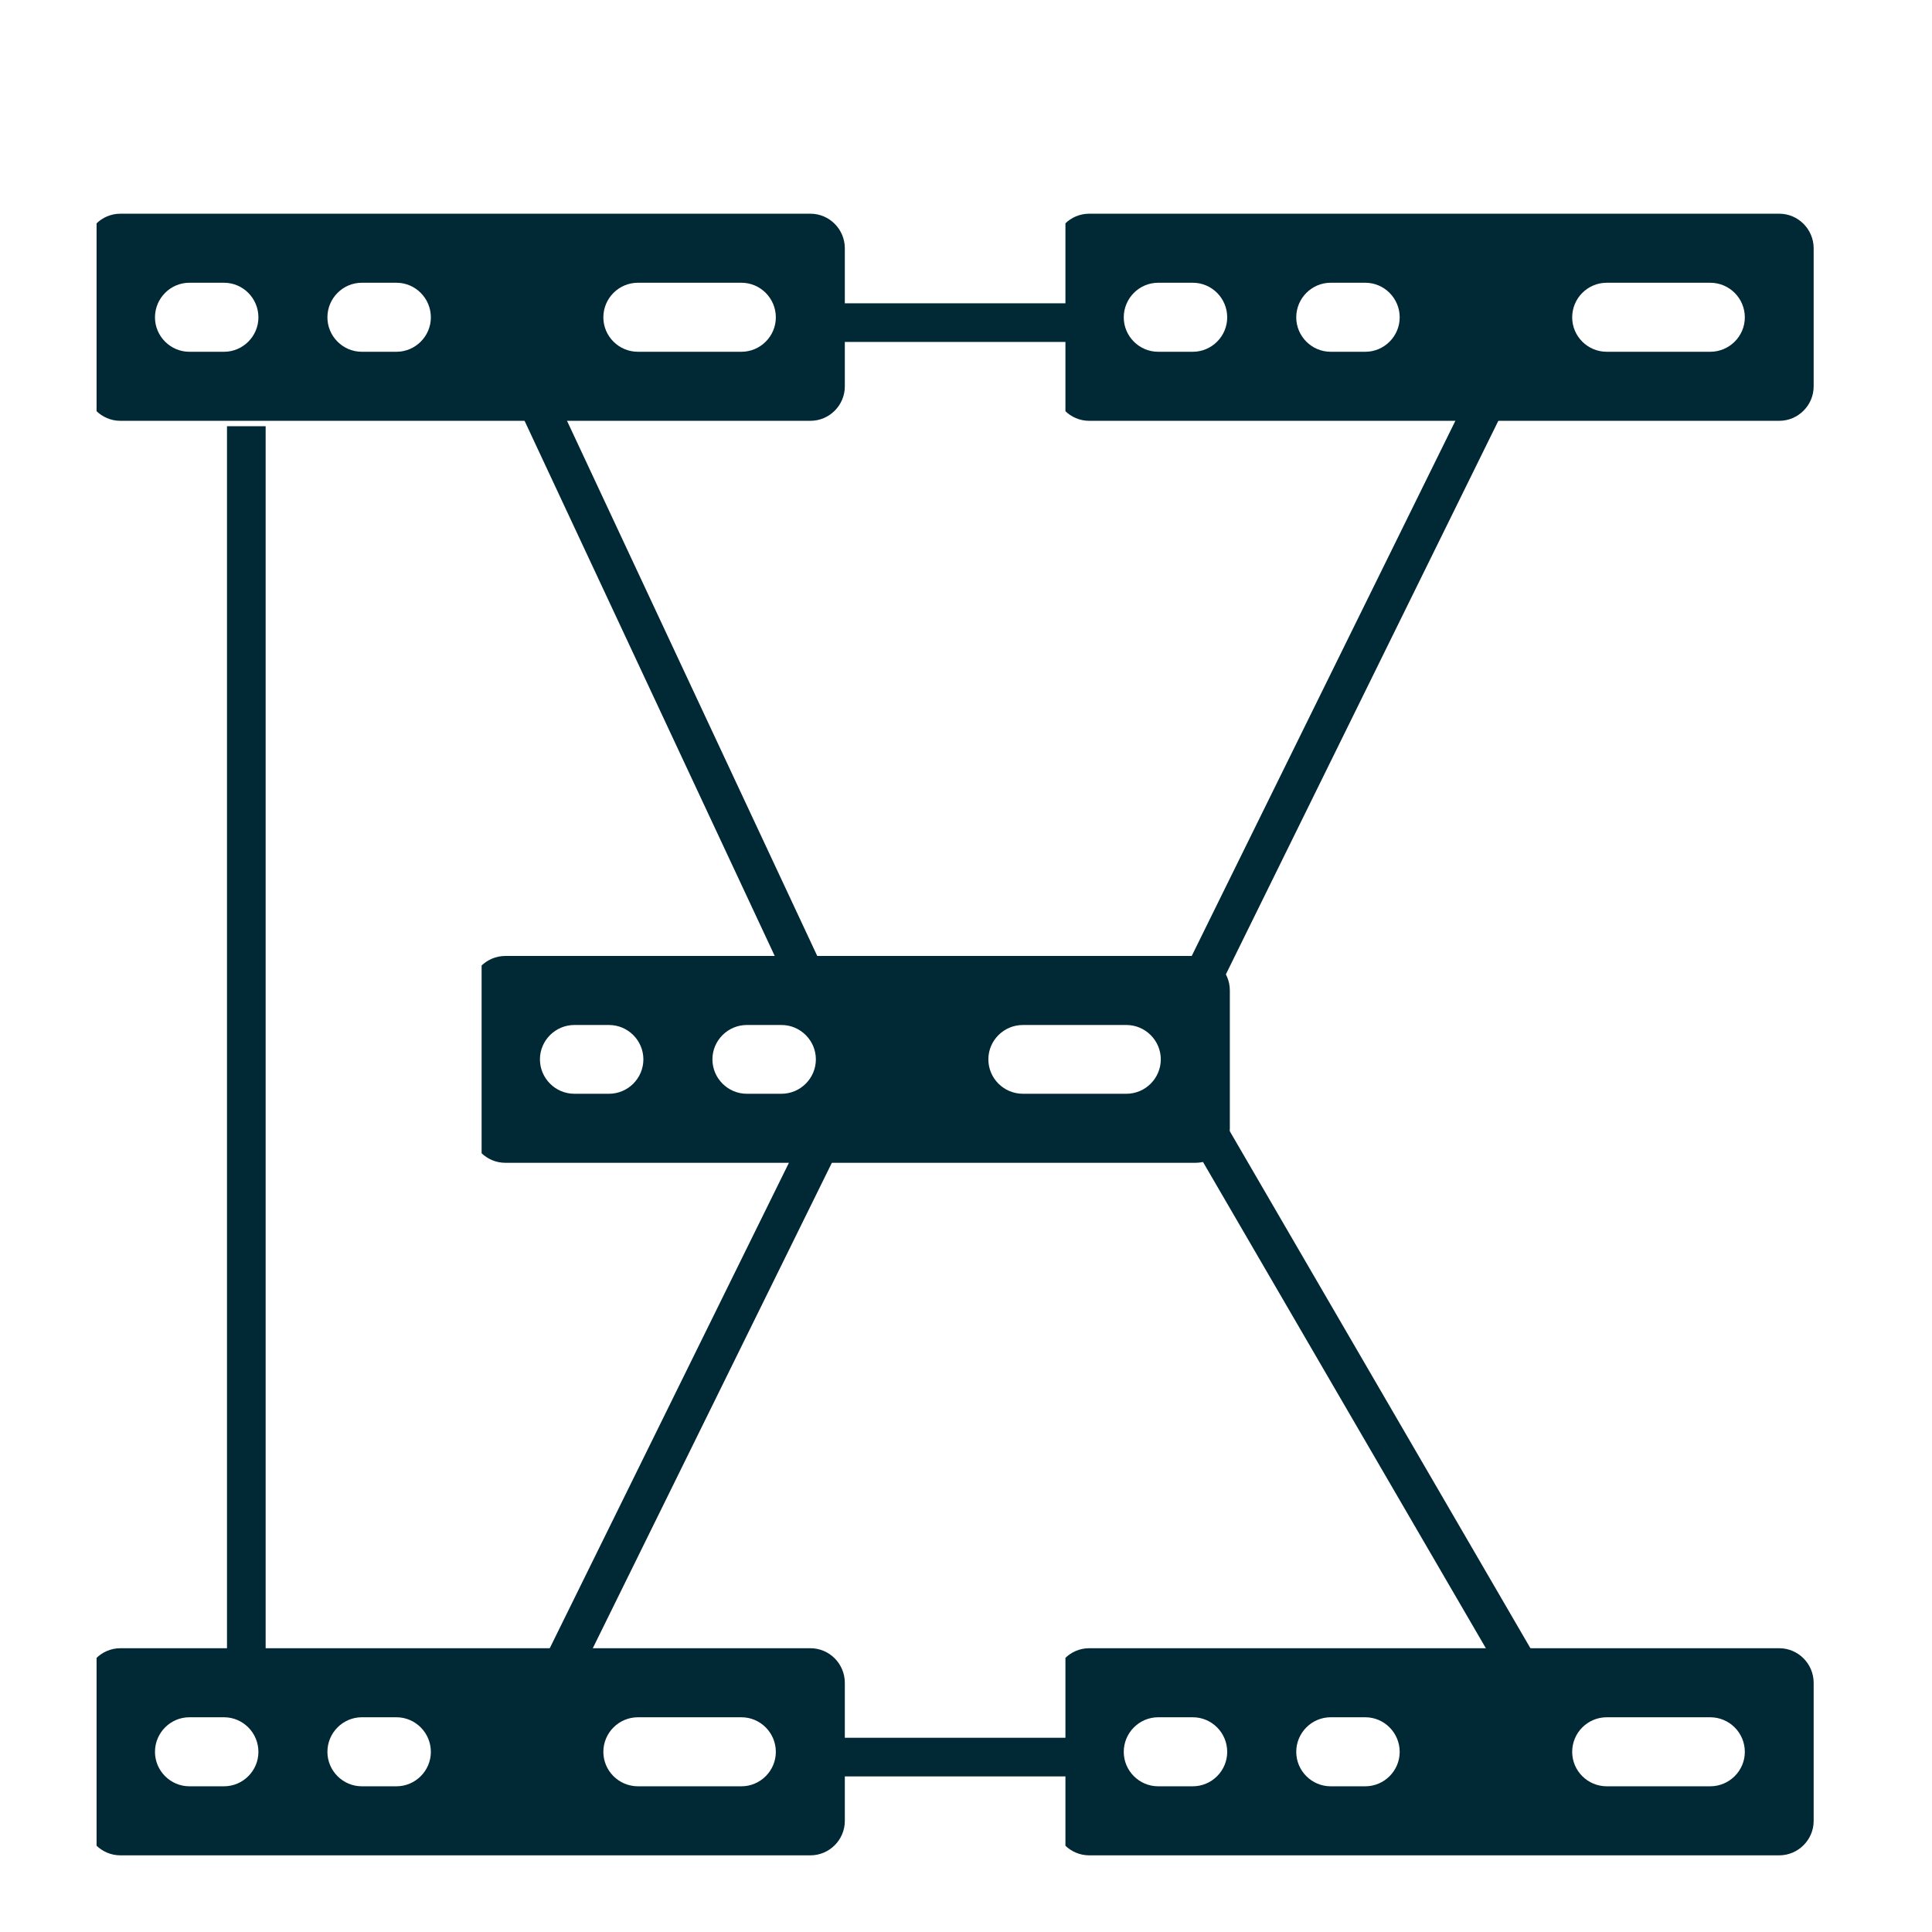 <?xml version="1.0" encoding="UTF-8"?>
<svg xmlns="http://www.w3.org/2000/svg" xmlns:xlink="http://www.w3.org/1999/xlink" width="37.5pt" height="37.5pt" viewBox="0 0 37.5 37.5" version="1.2">
<defs>
<clipPath id="clip1">
  <path d="M 4.406 8 L 5.156 8 L 5.156 32.746 L 4.406 32.746 Z M 4.406 8 "/>
</clipPath>
<clipPath id="clip2">
  <path d="M 1.875 4 L 16.875 4 L 16.875 8.25 L 1.875 8.25 Z M 1.875 4 "/>
</clipPath>
<clipPath id="clip3">
  <path d="M 20.68 31.594 L 35.68 31.594 L 35.68 36.094 L 20.68 36.094 Z M 20.68 31.594 "/>
</clipPath>
<clipPath id="clip4">
  <path d="M 1.875 31.594 L 16.875 31.594 L 16.875 36.094 L 1.875 36.094 Z M 1.875 31.594 "/>
</clipPath>
<clipPath id="clip5">
  <path d="M 20.68 4 L 35.68 4 L 35.68 8.25 L 20.68 8.25 Z M 20.68 4 "/>
</clipPath>
<clipPath id="clip6">
  <path d="M 9.348 18.152 L 24 18.152 L 24 22.652 L 9.348 22.652 Z M 9.348 18.152 "/>
</clipPath>
<clipPath id="clip7">
  <path d="M 16.066 33.73 L 21.316 33.73 L 21.316 34.48 L 16.066 34.48 Z M 16.066 33.73 "/>
</clipPath>
<clipPath id="clip8">
  <path d="M 16.066 5.887 L 21.316 5.887 L 21.316 6.637 L 16.066 6.637 Z M 16.066 5.887 "/>
</clipPath>
<clipPath id="clip9">
  <path d="M 9 7 L 17 7 L 17 20 L 9 20 Z M 9 7 "/>
</clipPath>
<clipPath id="clip10">
  <path d="M 9.676 7.086 L 10.355 6.77 L 16.391 19.676 L 15.711 19.996 Z M 9.676 7.086 "/>
</clipPath>
<clipPath id="clip11">
  <path d="M 9.676 7.086 L 10.355 6.77 L 20.836 29.188 L 20.156 29.508 Z M 9.676 7.086 "/>
</clipPath>
<clipPath id="clip12">
  <path d="M 9 21 L 17 21 L 17 35 L 9 35 Z M 9 21 "/>
</clipPath>
<clipPath id="clip13">
  <path d="M 15.832 21.516 L 16.504 21.848 L 10.207 34.629 L 9.535 34.297 Z M 15.832 21.516 "/>
</clipPath>
<clipPath id="clip14">
  <path d="M 20.637 11.754 L 21.309 12.086 L 10.375 34.289 L 9.703 33.957 Z M 20.637 11.754 "/>
</clipPath>
<clipPath id="clip15">
  <path d="M 22 7 L 30 7 L 30 20 L 22 20 Z M 22 7 "/>
</clipPath>
<clipPath id="clip16">
  <path d="M 28.824 7 L 29.496 7.328 L 23.203 20.113 L 22.527 19.781 Z M 28.824 7 "/>
</clipPath>
<clipPath id="clip17">
  <path d="M 33.629 -2.762 L 34.305 -2.43 L 23.371 19.773 L 22.695 19.441 Z M 33.629 -2.762 "/>
</clipPath>
<clipPath id="clip18">
  <path d="M 22 21 L 31 21 L 31 34 L 22 34 Z M 22 21 "/>
</clipPath>
<clipPath id="clip19">
  <path d="M 22.668 21.383 L 23.316 21.004 L 30.48 33.324 L 29.832 33.699 Z M 22.668 21.383 "/>
</clipPath>
<clipPath id="clip20">
  <path d="M 17.199 11.977 L 17.848 11.598 L 30.289 32.996 L 29.641 33.371 Z M 17.199 11.977 "/>
</clipPath>
</defs>
<g id="surface1">
<g clip-path="url(#clip1)" clip-rule="nonzero">
<path style=" stroke:none;fill-rule:nonzero;fill:rgb(0%,15.689%,20.779%);fill-opacity:1;" d="M 4.406 8.273 L 4.406 32.473 L 5.156 32.473 L 5.156 8.273 Z M 4.406 8.273 "/>
</g>
<g clip-path="url(#clip2)" clip-rule="nonzero">
<path style=" stroke:none;fill-rule:nonzero;fill:rgb(0%,15.689%,20.779%);fill-opacity:1;" d="M 3.676 5.488 L 4.348 5.488 C 4.715 5.488 5.016 5.789 5.016 6.16 C 5.016 6.527 4.715 6.828 4.348 6.828 L 3.676 6.828 C 3.309 6.828 3.008 6.527 3.008 6.16 C 3.008 5.789 3.309 5.488 3.676 5.488 Z M 7.023 5.488 L 7.695 5.488 C 8.062 5.488 8.363 5.789 8.363 6.16 C 8.363 6.527 8.062 6.828 7.695 6.828 L 7.023 6.828 C 6.656 6.828 6.355 6.527 6.355 6.16 C 6.355 5.789 6.656 5.488 7.023 5.488 Z M 12.383 5.488 L 14.391 5.488 C 14.758 5.488 15.059 5.789 15.059 6.16 C 15.059 6.527 14.758 6.828 14.391 6.828 L 12.383 6.828 C 12.012 6.828 11.711 6.527 11.711 6.16 C 11.711 5.789 12.012 5.488 12.383 5.488 Z M 2.336 8.168 L 15.73 8.168 C 16.098 8.168 16.398 7.867 16.398 7.5 L 16.398 4.82 C 16.398 4.449 16.098 4.148 15.73 4.148 L 2.336 4.148 C 1.969 4.148 1.668 4.449 1.668 4.82 L 1.668 7.5 C 1.668 7.867 1.969 8.168 2.336 8.168 "/>
</g>
<g clip-path="url(#clip3)" clip-rule="nonzero">
<path style=" stroke:none;fill-rule:nonzero;fill:rgb(0%,15.689%,20.779%);fill-opacity:1;" d="M 22.48 33.332 L 23.152 33.332 C 23.52 33.332 23.82 33.633 23.82 34.004 C 23.82 34.371 23.52 34.672 23.152 34.672 L 22.48 34.672 C 22.113 34.672 21.812 34.371 21.812 34.004 C 21.812 33.633 22.113 33.332 22.48 33.332 Z M 25.828 33.332 L 26.5 33.332 C 26.867 33.332 27.168 33.633 27.168 34.004 C 27.168 34.371 26.867 34.672 26.5 34.672 L 25.828 34.672 C 25.461 34.672 25.16 34.371 25.16 34.004 C 25.16 33.633 25.461 33.332 25.828 33.332 Z M 31.188 33.332 L 33.195 33.332 C 33.566 33.332 33.867 33.633 33.867 34.004 C 33.867 34.371 33.566 34.672 33.195 34.672 L 31.188 34.672 C 30.816 34.672 30.516 34.371 30.516 34.004 C 30.516 33.633 30.816 33.332 31.188 33.332 Z M 21.141 36.012 L 34.535 36.012 C 34.902 36.012 35.203 35.711 35.203 35.344 L 35.203 32.664 C 35.203 32.293 34.902 31.992 34.535 31.992 L 21.141 31.992 C 20.773 31.992 20.473 32.293 20.473 32.664 L 20.473 35.344 C 20.473 35.711 20.773 36.012 21.141 36.012 "/>
</g>
<g clip-path="url(#clip4)" clip-rule="nonzero">
<path style=" stroke:none;fill-rule:nonzero;fill:rgb(0%,15.689%,20.779%);fill-opacity:1;" d="M 3.676 33.332 L 4.348 33.332 C 4.715 33.332 5.016 33.633 5.016 34.004 C 5.016 34.371 4.715 34.672 4.348 34.672 L 3.676 34.672 C 3.309 34.672 3.008 34.371 3.008 34.004 C 3.008 33.633 3.309 33.332 3.676 33.332 Z M 7.023 33.332 L 7.695 33.332 C 8.062 33.332 8.363 33.633 8.363 34.004 C 8.363 34.371 8.062 34.672 7.695 34.672 L 7.023 34.672 C 6.656 34.672 6.355 34.371 6.355 34.004 C 6.355 33.633 6.656 33.332 7.023 33.332 Z M 12.383 33.332 L 14.391 33.332 C 14.758 33.332 15.059 33.633 15.059 34.004 C 15.059 34.371 14.758 34.672 14.391 34.672 L 12.383 34.672 C 12.012 34.672 11.711 34.371 11.711 34.004 C 11.711 33.633 12.012 33.332 12.383 33.332 Z M 2.336 36.012 L 15.73 36.012 C 16.098 36.012 16.398 35.711 16.398 35.344 L 16.398 32.664 C 16.398 32.293 16.098 31.992 15.73 31.992 L 2.336 31.992 C 1.969 31.992 1.668 32.293 1.668 32.664 L 1.668 35.344 C 1.668 35.711 1.969 36.012 2.336 36.012 "/>
</g>
<g clip-path="url(#clip5)" clip-rule="nonzero">
<path style=" stroke:none;fill-rule:nonzero;fill:rgb(0%,15.689%,20.779%);fill-opacity:1;" d="M 22.48 5.488 L 23.152 5.488 C 23.52 5.488 23.82 5.789 23.82 6.16 C 23.82 6.527 23.52 6.828 23.152 6.828 L 22.48 6.828 C 22.113 6.828 21.812 6.527 21.812 6.16 C 21.812 5.789 22.113 5.488 22.48 5.488 Z M 25.828 5.488 L 26.5 5.488 C 26.867 5.488 27.168 5.789 27.168 6.16 C 27.168 6.527 26.867 6.828 26.5 6.828 L 25.828 6.828 C 25.461 6.828 25.16 6.527 25.16 6.16 C 25.16 5.789 25.461 5.488 25.828 5.488 Z M 31.188 5.488 L 33.195 5.488 C 33.566 5.488 33.867 5.789 33.867 6.16 C 33.867 6.527 33.566 6.828 33.195 6.828 L 31.188 6.828 C 30.816 6.828 30.516 6.527 30.516 6.16 C 30.516 5.789 30.816 5.488 31.188 5.488 Z M 21.141 8.168 L 34.535 8.168 C 34.902 8.168 35.203 7.867 35.203 7.5 L 35.203 4.82 C 35.203 4.449 34.902 4.148 34.535 4.148 L 21.141 4.148 C 20.773 4.148 20.473 4.449 20.473 4.82 L 20.473 7.5 C 20.473 7.867 20.773 8.168 21.141 8.168 "/>
</g>
<g clip-path="url(#clip6)" clip-rule="nonzero">
<path style=" stroke:none;fill-rule:nonzero;fill:rgb(0%,15.689%,20.779%);fill-opacity:1;" d="M 11.148 19.895 L 11.82 19.895 C 12.188 19.895 12.488 20.195 12.488 20.562 C 12.488 20.93 12.188 21.23 11.82 21.23 L 11.148 21.23 C 10.781 21.23 10.48 20.93 10.48 20.562 C 10.48 20.195 10.781 19.895 11.148 19.895 Z M 14.496 19.895 L 15.168 19.895 C 15.535 19.895 15.836 20.195 15.836 20.562 C 15.836 20.93 15.535 21.23 15.168 21.23 L 14.496 21.23 C 14.129 21.23 13.828 20.93 13.828 20.562 C 13.828 20.195 14.129 19.895 14.496 19.895 Z M 19.855 19.895 L 21.863 19.895 C 22.23 19.895 22.531 20.195 22.531 20.562 C 22.531 20.93 22.23 21.23 21.863 21.23 L 19.855 21.23 C 19.484 21.23 19.184 20.93 19.184 20.562 C 19.184 20.195 19.484 19.895 19.855 19.895 Z M 9.809 22.57 L 23.203 22.57 C 23.57 22.57 23.871 22.27 23.871 21.902 L 23.871 19.223 C 23.871 18.855 23.57 18.555 23.203 18.555 L 9.809 18.555 C 9.441 18.555 9.141 18.855 9.141 19.223 L 9.141 21.902 C 9.141 22.27 9.441 22.57 9.809 22.57 "/>
</g>
<g clip-path="url(#clip7)" clip-rule="nonzero">
<path style=" stroke:none;fill-rule:nonzero;fill:rgb(0%,15.689%,20.779%);fill-opacity:1;" d="M 16.34 34.48 L 40.543 34.48 L 40.543 33.73 L 16.34 33.73 Z M 16.34 34.48 "/>
</g>
<g clip-path="url(#clip8)" clip-rule="nonzero">
<path style=" stroke:none;fill-rule:nonzero;fill:rgb(0%,15.689%,20.779%);fill-opacity:1;" d="M 16.34 6.637 L 40.543 6.637 L 40.543 5.887 L 16.34 5.887 Z M 16.34 6.637 "/>
</g>
<g clip-path="url(#clip9)" clip-rule="nonzero">
<g clip-path="url(#clip10)" clip-rule="nonzero">
<g clip-path="url(#clip11)" clip-rule="nonzero">
<path style=" stroke:none;fill-rule:nonzero;fill:rgb(0%,15.689%,20.779%);fill-opacity:1;" d="M 9.789 7.336 L 20.039 29.258 L 20.719 28.941 L 10.469 7.02 Z M 9.789 7.336 "/>
</g>
</g>
</g>
<g clip-path="url(#clip12)" clip-rule="nonzero">
<g clip-path="url(#clip13)" clip-rule="nonzero">
<g clip-path="url(#clip14)" clip-rule="nonzero">
<path style=" stroke:none;fill-rule:nonzero;fill:rgb(0%,15.689%,20.779%);fill-opacity:1;" d="M 20.516 12 L 9.824 33.711 L 10.496 34.043 L 21.188 12.332 Z M 20.516 12 "/>
</g>
</g>
</g>
<g clip-path="url(#clip15)" clip-rule="nonzero">
<g clip-path="url(#clip16)" clip-rule="nonzero">
<g clip-path="url(#clip17)" clip-rule="nonzero">
<path style=" stroke:none;fill-rule:nonzero;fill:rgb(0%,15.689%,20.779%);fill-opacity:1;" d="M 33.508 -2.516 L 22.816 19.195 L 23.492 19.527 L 34.184 -2.184 Z M 33.508 -2.516 "/>
</g>
</g>
</g>
<g clip-path="url(#clip18)" clip-rule="nonzero">
<g clip-path="url(#clip19)" clip-rule="nonzero">
<g clip-path="url(#clip20)" clip-rule="nonzero">
<path style=" stroke:none;fill-rule:nonzero;fill:rgb(0%,15.689%,20.779%);fill-opacity:1;" d="M 17.336 12.215 L 29.504 33.133 L 30.152 32.758 L 17.984 11.836 Z M 17.336 12.215 "/>
</g>
</g>
</g>
</g>
</svg>
